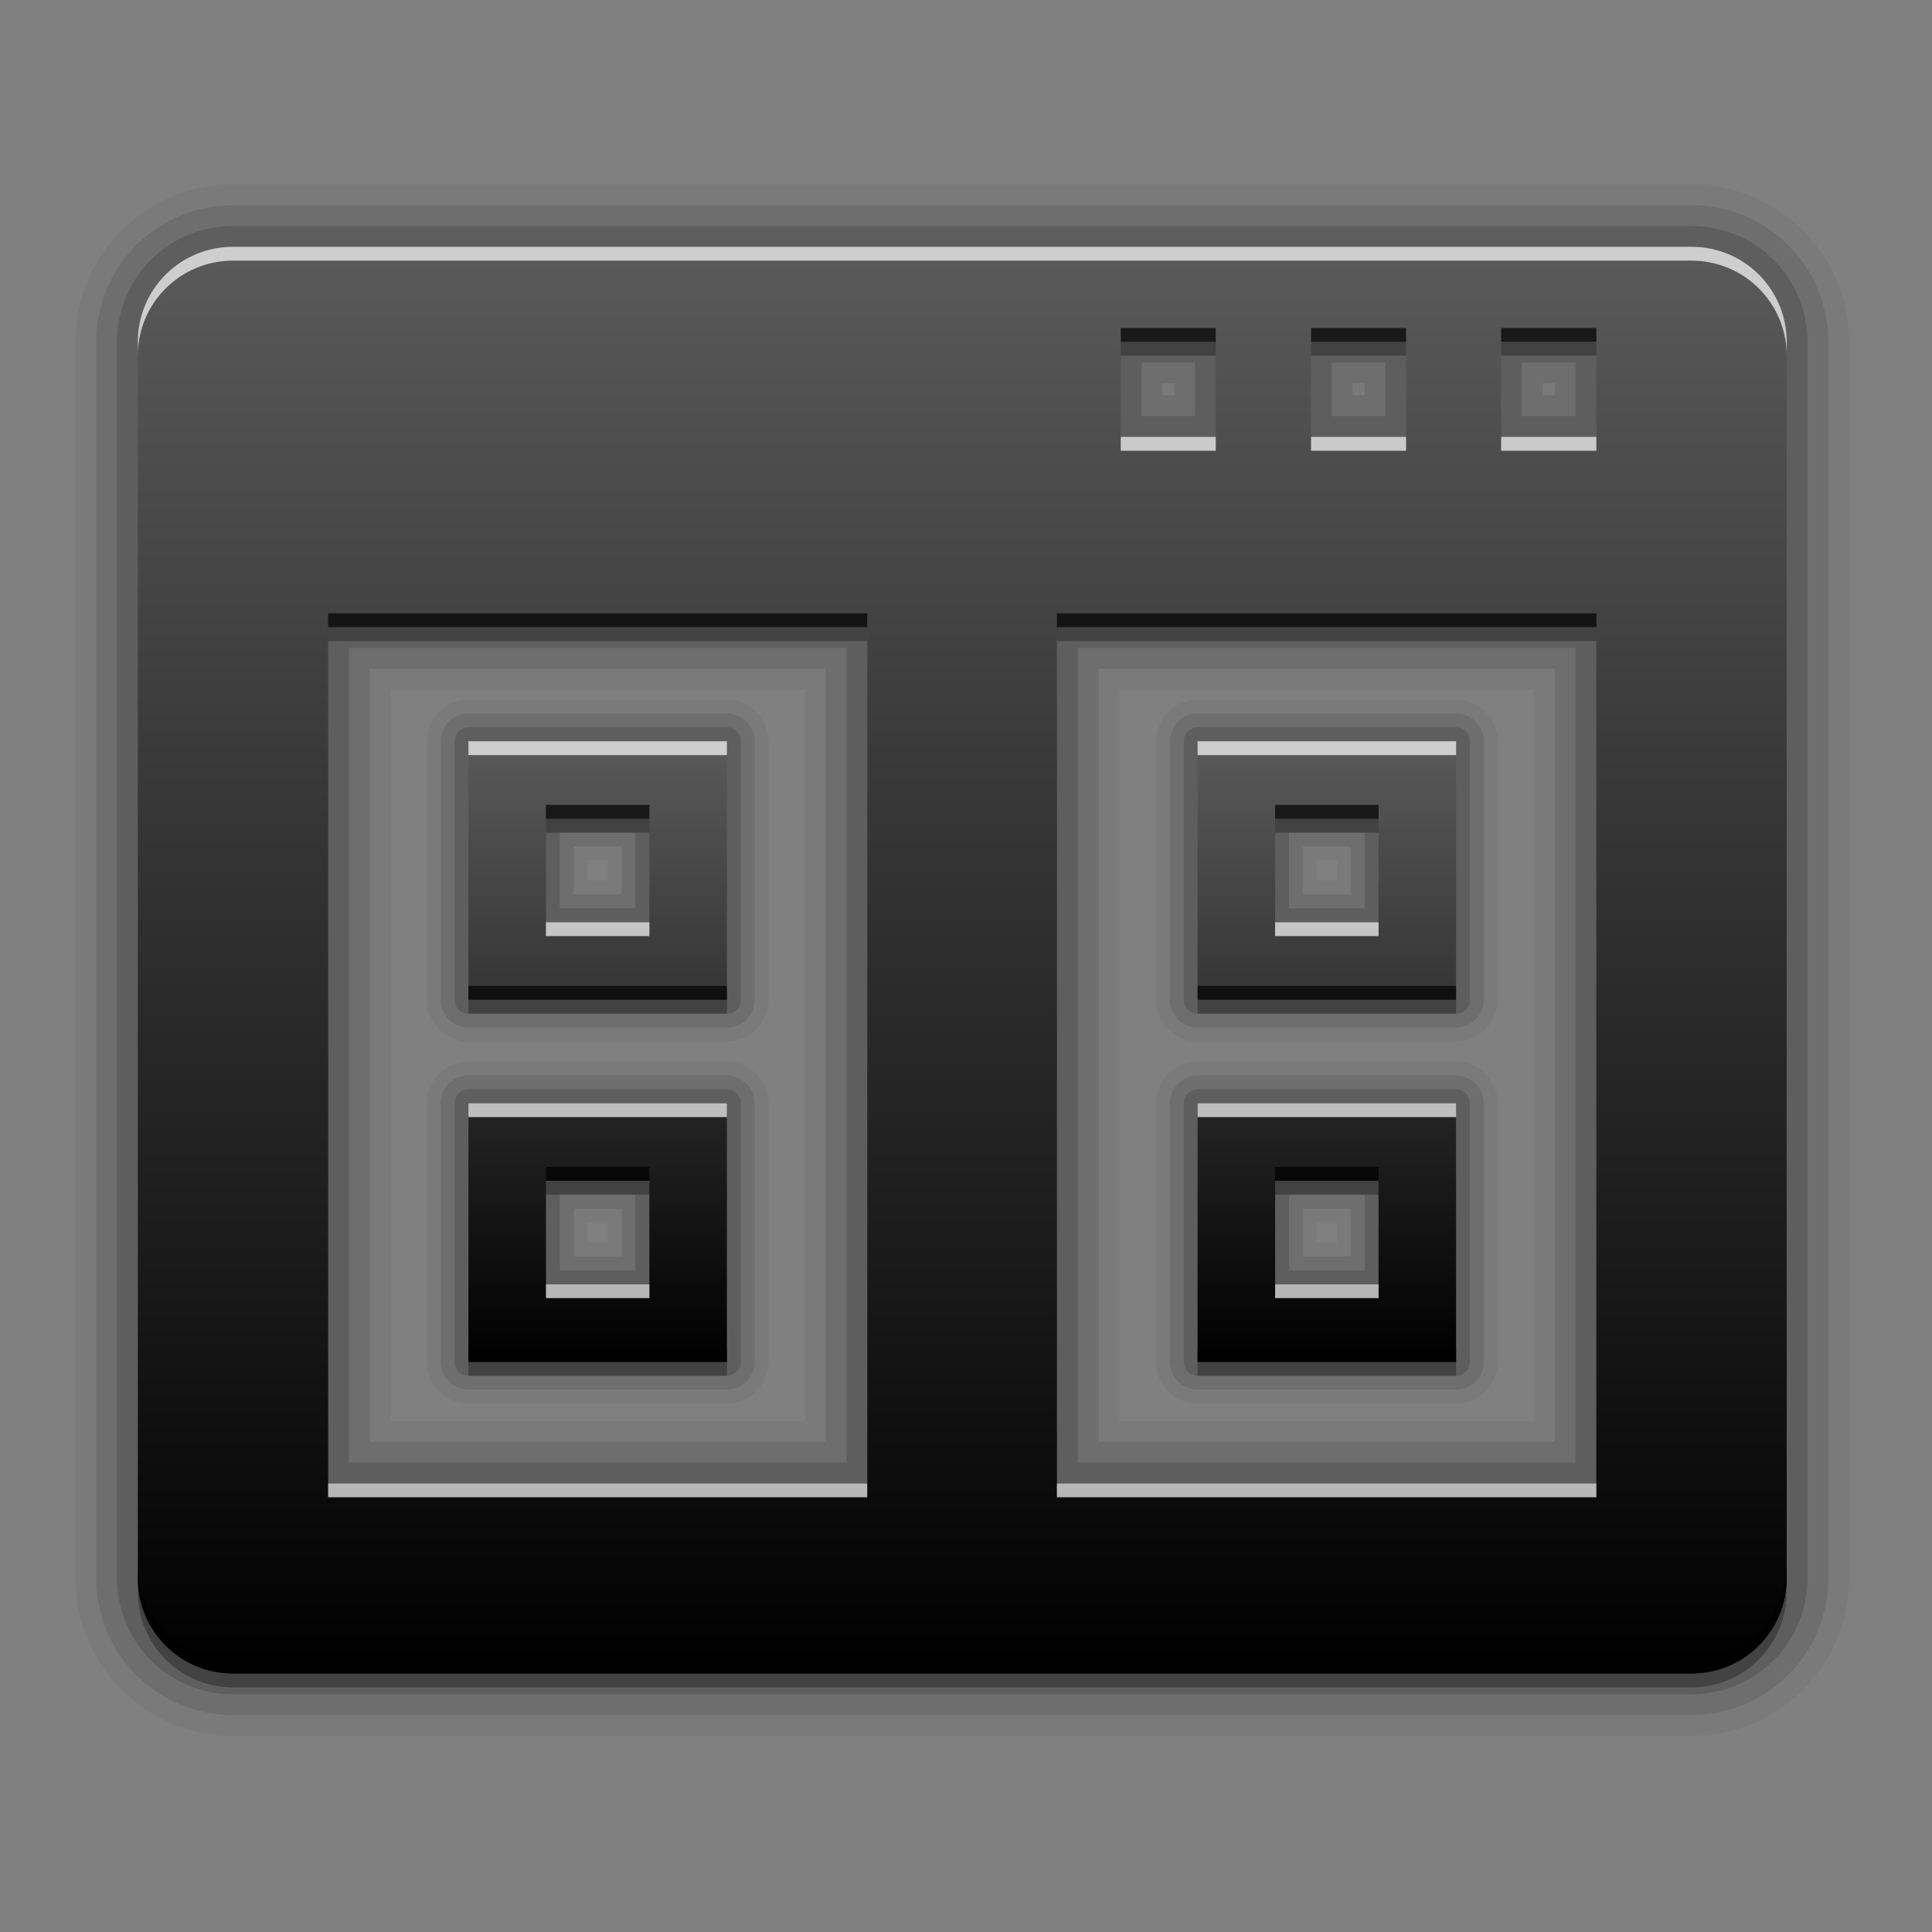 <?xml version="1.0" encoding="UTF-8" standalone="no"?>
<!-- Created with Inkscape (http://www.inkscape.org/) -->

<svg
   xmlns:dc="http://purl.org/dc/elements/1.1/"
   xmlns:cc="http://creativecommons.org/ns#"
   xmlns:rdf="http://www.w3.org/1999/02/22-rdf-syntax-ns#"
   xmlns:svg="http://www.w3.org/2000/svg"
   xmlns="http://www.w3.org/2000/svg"
   xmlns:xlink="http://www.w3.org/1999/xlink"
   xmlns:sodipodi="http://sodipodi.sourceforge.net/DTD/sodipodi-0.dtd"
   xmlns:inkscape="http://www.inkscape.org/namespaces/inkscape"
   version="1.0"
   width="256"
   height="256"
   id="svg2408"
   inkscape:version="0.48.3.1 r9886"
   sodipodi:docname="view-file-columns.svg">
  <rect width="100%" height="100%" fill="#808080" stroke="none"/>
  <sodipodi:namedview
     pagecolor="#ffffff"
     bordercolor="#666666"
     borderopacity="1"
     objecttolerance="10"
     gridtolerance="10"
     guidetolerance="10"
     inkscape:pageopacity="0"
     inkscape:pageshadow="2"
     inkscape:window-width="1024"
     inkscape:window-height="572"
     id="namedview93"
     showgrid="false"
     inkscape:zoom="1.6367188"
     inkscape:cx="128"
     inkscape:cy="128"
     inkscape:window-x="0"
     inkscape:window-y="28"
     inkscape:window-maximized="1"
     inkscape:current-layer="svg2408"
     inkscape:snap-bbox="true"
     inkscape:bbox-paths="true"
     inkscape:bbox-nodes="true"
     inkscape:snap-bbox-edge-midpoints="true"
     inkscape:snap-bbox-midpoints="true"
     inkscape:object-paths="true"
     inkscape:snap-intersection-paths="true"
     inkscape:object-nodes="true"
     inkscape:snap-smooth-nodes="true"
     inkscape:snap-midpoints="true"
     inkscape:snap-object-midpoints="true"
     inkscape:snap-center="true" />
  <defs
     id="defs2410">
    <linearGradient
       id="linearGradient3637">
      <stop
         id="stop3639"
         style="stop-color:#5a5a5a;stop-opacity:1;"
         offset="0" />
      <stop
         id="stop3641"
         style="stop-color:#000000;stop-opacity:1;"
         offset="1" />
    </linearGradient>
    <linearGradient
       x1="45.448"
       y1="92.54"
       x2="45.448"
       y2="7.017"
       id="ButtonShadow"
       gradientUnits="userSpaceOnUse"
       gradientTransform="scale(1.006,0.994)">
      <stop
         id="stop3750"
         style="stop-color:#000000;stop-opacity:1"
         offset="0" />
      <stop
         id="stop3752"
         style="stop-color:#000000;stop-opacity:0.588"
         offset="1" />
    </linearGradient>
    <linearGradient
       id="linearGradient3737">
      <stop
         id="stop3739"
         style="stop-color:#ffffff;stop-opacity:1"
         offset="0" />
      <stop
         id="stop3741"
         style="stop-color:#ffffff;stop-opacity:0"
         offset="1" />
    </linearGradient>
    <linearGradient
       id="linearGradient3700">
      <stop
         id="stop3702"
         style="stop-color:#2276c5;stop-opacity:1"
         offset="0" />
      <stop
         id="stop3704"
         style="stop-color:#68baf4;stop-opacity:1"
         offset="1" />
    </linearGradient>
    <filter
       color-interpolation-filters="sRGB"
       id="filter3174">
      <feGaussianBlur
         id="feGaussianBlur3176"
         stdDeviation="1.71" />
    </filter>
    <linearGradient
       x1="36.357"
       y1="6"
       x2="36.357"
       y2="63.893"
       id="linearGradient3188"
       xlink:href="#linearGradient3737"
       gradientUnits="userSpaceOnUse" />
    <filter
       x="-0.192"
       y="-0.192"
       width="1.384"
       height="1.384"
       color-interpolation-filters="sRGB"
       id="filter3794">
      <feGaussianBlur
         id="feGaussianBlur3796"
         stdDeviation="5.28" />
    </filter>
    <linearGradient
       x1="48"
       y1="20.221"
       x2="48"
       y2="138.661"
       id="linearGradient3613"
       xlink:href="#linearGradient3737"
       gradientUnits="userSpaceOnUse" />
    <radialGradient
       cx="48"
       cy="90.172"
       r="42"
       fx="48"
       fy="90.172"
       id="radialGradient3619"
       xlink:href="#linearGradient3737"
       gradientUnits="userSpaceOnUse"
       gradientTransform="matrix(1.157,0,0,0.996,-7.551,0.197)" />
    <clipPath
       id="clipPath3613">
      <rect
         width="84"
         height="84"
         rx="6"
         ry="6"
         x="6"
         y="6"
         id="rect3615"
         style="fill:#ffffff;fill-opacity:1;fill-rule:nonzero;stroke:none" />
    </clipPath>
    <linearGradient
       x1="48"
       y1="90"
       x2="48"
       y2="5.988"
       id="linearGradient2843"
       xlink:href="#linearGradient3700"
       gradientUnits="userSpaceOnUse"
       gradientTransform="translate(0,100)" />
    <clipPath
       id="clipPath3625">
      <path
         d="M 0,0 0,96 96,96 96,0 0,0 z m 12,6 72,0 c 3.324,0 6,2.676 6,6 l 0,72 c 0,3.324 -2.676,6 -6,6 L 12,90 C 8.676,90 6,87.324 6,84 L 6,12 C 6,8.676 8.676,6 12,6 z"
         inkscape:connector-curvature="0"
         id="path3627"
         style="fill:#ffffff;fill-opacity:1;stroke:none" />
    </clipPath>
    <linearGradient
       x1="44.512"
       y1="6"
       x2="44.512"
       y2="90.015"
       id="linearGradient3643"
       xlink:href="#linearGradient3637"
       gradientUnits="userSpaceOnUse" />
    <clipPath
       id="clipPath3649">
      <rect
         width="76"
         height="76"
         rx="4"
         ry="4"
         x="10"
         y="10"
         id="rect3651"
         style="fill:#ffffff;fill-opacity:1;fill-rule:nonzero;stroke:none" />
    </clipPath>
    <filter
       color-interpolation-filters="sRGB"
       id="filter3657">
      <feGaussianBlur
         id="feGaussianBlur3659"
         stdDeviation="1.14" />
    </filter>
    <linearGradient
       id="linearGradient4081">
      <stop
         offset="0"
         style="stop-color:#000000;stop-opacity:1;"
         id="stop4083" />
      <stop
         offset="1"
         style="stop-color:#5a5a5a;stop-opacity:1;"
         id="stop4085" />
    </linearGradient>
    <filter
       id="filter3657-3"
       color-interpolation-filters="sRGB">
      <feGaussianBlur
         stdDeviation="1.14"
         id="feGaussianBlur3659-7" />
    </filter>
    <filter
       id="filter3174-3"
       color-interpolation-filters="sRGB">
      <feGaussianBlur
         stdDeviation="1.71"
         id="feGaussianBlur3176-0" />
    </filter>
    <linearGradient
       gradientTransform="scale(1.006,0.994)"
       gradientUnits="userSpaceOnUse"
       id="ButtonShadow-0"
       y2="7.017"
       x2="45.448"
       y1="92.54"
       x1="45.448">
      <stop
         offset="0"
         style="stop-color:#000000;stop-opacity:1"
         id="stop3750-0" />
      <stop
         offset="1"
         style="stop-color:#000000;stop-opacity:0.588"
         id="stop3752-0" />
    </linearGradient>
    <linearGradient
       inkscape:collect="always"
       xlink:href="#linearGradient3637"
       id="linearGradient5974"
       gradientUnits="userSpaceOnUse"
       gradientTransform="matrix(14.78,0,0,12.669,-306.895,-41.019)"
       x1="29.424"
       y1="5.214"
       x2="29.424"
       y2="21.469" />
    <linearGradient
       inkscape:collect="always"
       xlink:href="#linearGradient4081"
       id="linearGradient5976"
       gradientUnits="userSpaceOnUse"
       gradientTransform="matrix(3.317,0,0,2.488,112.199,29.208)"
       x1="18.375"
       y1="63"
       x2="18.375"
       y2="27" />
  </defs>
  <g
     id="layer2"
     style="display:none"
     transform="translate(0,160)">
    <rect
       width="86"
       height="85"
       rx="6"
       ry="6"
       x="5"
       y="7"
       clip-path="url(#clipPath3625)"
       id="rect3745"
       style="opacity:0.9;fill:url(#ButtonShadow);fill-opacity:1;fill-rule:nonzero;stroke:none;filter:url(#filter3174)" />
  </g>
  <g
     id="layer1"
     style="display:none"
     transform="translate(0,160)">
    <rect
       width="84"
       height="84"
       rx="6"
       ry="6"
       x="6"
       y="6"
       id="rect2419"
       style="opacity:0.8;fill:#000000;fill-opacity:1;fill-rule:nonzero;stroke:none" />
    <path
       d="m 14,10 c -2.216,0 -4,1.784 -4,4 l 0,68 c 0,2.216 1.784,4 4,4 l 68,0 c 2.216,0 4,-1.784 4,-4 l 0,-68 c 0,-2.216 -1.784,-4 -4,-4 l -68,0 z m 0,3.062 68,0 c 0.579,0 0.938,0.359 0.938,0.938 l 0,68 c 0,0.579 -0.359,0.938 -0.938,0.938 l -68,0 c -0.579,0 -0.938,-0.359 -0.938,-0.938 l 0,-68 c 0,-0.579 0.359,-0.938 0.938,-0.938 z"
       inkscape:connector-curvature="0"
       id="rect3726"
       style="opacity:0.08;fill:#000000;fill-opacity:1;fill-rule:nonzero;stroke:none" />
    <path
       d="M 12,6 C 8.676,6 6,8.676 6,12 l 0,72 c 0,3.324 2.676,6 6,6 l 72,0 c 3.324,0 6,-2.676 6,-6 L 90,12 C 90,8.676 87.324,6 84,6 L 12,6 z m 2,4 68,0 c 2.216,0 4,1.784 4,4 l 0,68 c 0,2.216 -1.784,4 -4,4 l -68,0 c -2.216,0 -4,-1.784 -4,-4 l 0,-68 c 0,-2.216 1.784,-4 4,-4 z"
       inkscape:connector-curvature="0"
       id="rect3629"
       style="fill:url(#linearGradient3643);fill-opacity:1;fill-rule:nonzero;stroke:none" />
    <path
       d="M 12,6 C 8.676,6 6,8.676 6,12 l 0,2 0,68 0,2 c 0,0.335 0.041,0.651 0.094,0.969 0.049,0.296 0.097,0.597 0.188,0.875 0.01,0.03 0.021,0.064 0.031,0.094 0.099,0.288 0.235,0.547 0.375,0.812 0.145,0.274 0.316,0.536 0.5,0.781 0.184,0.246 0.374,0.473 0.594,0.688 0.44,0.428 0.943,0.815 1.5,1.094 0.279,0.14 0.573,0.247 0.875,0.344 -0.256,-0.1 -0.487,-0.236 -0.719,-0.375 -0.007,-0.004 -0.024,0.004 -0.031,0 -0.032,-0.019 -0.062,-0.043 -0.094,-0.062 -0.12,-0.077 -0.231,-0.164 -0.344,-0.25 -0.106,-0.081 -0.213,-0.161 -0.312,-0.25 C 8.478,88.557 8.309,88.373 8.156,88.188 8.049,88.057 7.938,87.922 7.844,87.781 7.819,87.743 7.805,87.695 7.781,87.656 7.716,87.553 7.651,87.452 7.594,87.344 7.493,87.149 7.388,86.928 7.312,86.719 7.305,86.697 7.289,86.678 7.281,86.656 7.249,86.564 7.245,86.469 7.219,86.375 7.188,86.268 7.148,86.172 7.125,86.062 7.052,85.721 7,85.364 7,85 L 7,83 7,15 7,13 C 7,10.218 9.218,8 12,8 l 2,0 68,0 2,0 c 2.782,0 5,2.218 5,5 l 0,2 0,68 0,2 c 0,0.364 -0.052,0.721 -0.125,1.062 -0.044,0.207 -0.088,0.398 -0.156,0.594 -0.008,0.022 -0.023,0.041 -0.031,0.062 -0.063,0.174 -0.138,0.367 -0.219,0.531 -0.042,0.083 -0.079,0.17 -0.125,0.25 -0.055,0.097 -0.127,0.188 -0.188,0.281 -0.094,0.141 -0.205,0.276 -0.312,0.406 -0.143,0.174 -0.303,0.347 -0.469,0.5 -0.011,0.01 -0.02,0.021 -0.031,0.031 -0.138,0.126 -0.285,0.234 -0.438,0.344 -0.103,0.073 -0.204,0.153 -0.312,0.219 -0.007,0.004 -0.024,-0.004 -0.031,0 -0.232,0.139 -0.463,0.275 -0.719,0.375 0.302,-0.097 0.596,-0.204 0.875,-0.344 0.557,-0.279 1.06,-0.666 1.5,-1.094 0.22,-0.214 0.409,-0.442 0.594,-0.688 0.184,-0.246 0.355,-0.508 0.5,-0.781 0.14,-0.265 0.276,-0.525 0.375,-0.812 0.01,-0.031 0.021,-0.063 0.031,-0.094 0.09,-0.278 0.139,-0.579 0.188,-0.875 C 89.959,84.651 90,84.335 90,84 l 0,-2 0,-68 0,-2 C 90,8.676 87.324,6 84,6 L 12,6 z"
       inkscape:connector-curvature="0"
       id="rect3728"
       style="fill:url(#linearGradient3188);fill-opacity:1;fill-rule:nonzero;stroke:none" />
    <path
       d="M 12,90 C 8.676,90 6,87.324 6,84 L 6,82 6,14 6,12 c 0,-0.335 0.041,-0.651 0.094,-0.969 0.049,-0.296 0.097,-0.597 0.188,-0.875 C 6.291,10.126 6.302,10.093 6.312,10.062 6.411,9.775 6.547,9.515 6.688,9.25 6.832,8.976 7.003,8.714 7.188,8.469 7.372,8.223 7.561,7.995 7.781,7.781 8.221,7.353 8.724,6.967 9.281,6.688 9.56,6.548 9.855,6.441 10.156,6.344 9.9,6.444 9.67,6.58 9.438,6.719 c -0.007,0.004 -0.024,-0.004 -0.031,0 -0.032,0.019 -0.062,0.043 -0.094,0.062 -0.12,0.077 -0.231,0.164 -0.344,0.25 -0.106,0.081 -0.213,0.161 -0.312,0.25 C 8.478,7.443 8.309,7.627 8.156,7.812 8.049,7.943 7.938,8.078 7.844,8.219 7.819,8.257 7.805,8.305 7.781,8.344 7.716,8.447 7.651,8.548 7.594,8.656 7.493,8.851 7.388,9.072 7.312,9.281 7.305,9.303 7.289,9.322 7.281,9.344 7.249,9.436 7.245,9.531 7.219,9.625 7.188,9.732 7.148,9.828 7.125,9.938 7.052,10.279 7,10.636 7,11 l 0,2 0,68 0,2 c 0,2.782 2.218,5 5,5 l 2,0 68,0 2,0 c 2.782,0 5,-2.218 5,-5 l 0,-2 0,-68 0,-2 C 89,10.636 88.948,10.279 88.875,9.938 88.831,9.731 88.787,9.54 88.719,9.344 88.711,9.322 88.695,9.303 88.688,9.281 88.625,9.108 88.549,8.914 88.469,8.75 88.427,8.667 88.39,8.58 88.344,8.5 88.289,8.403 88.217,8.312 88.156,8.219 88.062,8.078 87.951,7.943 87.844,7.812 87.701,7.638 87.541,7.466 87.375,7.312 87.364,7.302 87.355,7.291 87.344,7.281 87.205,7.156 87.059,7.047 86.906,6.938 86.804,6.864 86.702,6.784 86.594,6.719 c -0.007,-0.004 -0.024,0.004 -0.031,0 -0.232,-0.139 -0.463,-0.275 -0.719,-0.375 0.302,0.097 0.596,0.204 0.875,0.344 0.557,0.279 1.06,0.666 1.5,1.094 0.22,0.214 0.409,0.442 0.594,0.688 0.184,0.246 0.355,0.508 0.5,0.781 0.14,0.265 0.276,0.525 0.375,0.812 0.01,0.031 0.021,0.063 0.031,0.094 0.09,0.278 0.139,0.579 0.188,0.875 C 89.959,11.349 90,11.665 90,12 l 0,2 0,68 0,2 c 0,3.324 -2.676,6 -6,6 l -72,0 z"
       inkscape:connector-curvature="0"
       id="path3615"
       style="opacity:0.6;fill:url(#radialGradient3619);fill-opacity:1;fill-rule:nonzero;stroke:none" />
    <rect
       width="84"
       height="84"
       rx="6"
       ry="6"
       x="6"
       y="106"
       id="rect2841"
       style="fill:url(#linearGradient2843);fill-opacity:1;fill-rule:nonzero;stroke:none" />
    <rect
       width="76"
       height="76"
       rx="4"
       ry="4"
       x="10"
       y="110"
       id="rect3634"
       style="fill:#ff0000;fill-opacity:1;fill-rule:nonzero;stroke:none" />
    <path
       d="m 14,9 c -2.753,0 -5,2.247 -5,5 l 0,68 c 0,2.753 2.247,5 5,5 l 68,0 c 2.753,0 5,-2.247 5,-5 L 87,14 C 87,11.247 84.753,9 82,9 L 14,9 z m 0,2 68,0 c 1.679,0 3,1.321 3,3 l 0,68 c 0,1.679 -1.321,3 -3,3 l -68,0 c -1.679,0 -3,-1.321 -3,-3 l 0,-68 c 0,-1.679 1.321,-3 3,-3 z"
       inkscape:connector-curvature="0"
       transform="translate(-110,0)"
       clip-path="url(#clipPath3649)"
       id="rect3647"
       style="font-size:medium;font-style:normal;font-variant:normal;font-weight:normal;font-stretch:normal;text-indent:0;text-align:start;text-decoration:none;line-height:normal;letter-spacing:normal;word-spacing:normal;text-transform:none;direction:ltr;block-progression:tb;writing-mode:lr-tb;text-anchor:start;color:#000000;fill:#000000;fill-opacity:1;stroke:none;stroke-width:2;marker:none;visibility:visible;display:inline;overflow:visible;filter:url(#filter3657);enable-background:accumulate;font-family:Abandoned Bitplane;-inkscape-font-specification:Abandoned Bitplane" />
    <path
       d="m 14.089,10 c -2.216,0 -4,1.784 -4,4 l 0,68 c 0,2.216 1.784,4 4,4 l 68,0 c 2.216,0 4,-1.784 4,-4 l 0,-68 c 0,-2.216 -1.784,-4 -4,-4 l -68,0 z m 0,2 68,0 c 1.14,0 2,0.86 2,2 l 0,68 c 0,1.14 -0.86,2 -2,2 l -68,0 c -1.14,0 -2,-0.86 -2,-2 l 0,-68 c 0,-1.14 0.86,-2 2,-2 z"
       inkscape:connector-curvature="0"
       id="path3709"
       style="opacity:0.16;fill:#000000;fill-opacity:1;fill-rule:nonzero;stroke:none" />
    <path
       d="m 14,10 c -2.216,0 -4,1.784 -4,4 l 0,68 c 0,2.216 1.784,4 4,4 l 68,0 c 2.216,0 4,-1.784 4,-4 l 0,-68 c 0,-2.216 -1.784,-4 -4,-4 l -68,0 z m 0,1 68,0 c 1.674,0 3,1.326 3,3 l 0,68 c 0,1.674 -1.326,3 -3,3 l -68,0 c -1.674,0 -3,-1.326 -3,-3 l 0,-68 c 0,-1.674 1.326,-3 3,-3 z"
       inkscape:connector-curvature="0"
       id="path3707"
       style="opacity:0.36;fill:#000000;fill-opacity:1;fill-rule:nonzero;stroke:none" />
  </g>
  <g
     id="layer5"
     style="display:none"
     transform="translate(0,160)">
    <rect
       width="66"
       height="66"
       rx="12"
       ry="12"
       x="15"
       y="15"
       clip-path="url(#clipPath3613)"
       id="rect3171"
       style="opacity:0.1;fill:url(#linearGradient3613);fill-opacity:1;fill-rule:nonzero;stroke:#ffffff;stroke-width:0.5;stroke-linecap:round;stroke-linejoin:miter;stroke-miterlimit:4;stroke-opacity:1;stroke-dasharray:none;stroke-dashoffset:0;filter:url(#filter3794)" />
  </g>
  <g
     id="g5956"
     transform="matrix(0.918,0,0,0.918,10,9.721)">
    <g
       id="g3951">
      <path
         inkscape:connector-curvature="0"
         id="path3949"
         d="m 22.74,25.036 c -7.606,0 -13.74,6.099 -13.74,13.705 l 0,146.445 0,32.037 c 0,7.606 6.134,13.74 13.74,13.74 l 91.555,0 13.705,0 13.671,0 91.589,0 c 7.606,0 13.74,-6.134 13.74,-13.74 l 0,-178.483 c 0,-7.606 -6.134,-13.705 -13.74,-13.705 l -210.52,0 z m 128.148,13.705 13.705,0 0,13.74 -13.705,0 0,-13.74 z m 27.445,0 13.74,0 0,13.74 -13.74,0 0,-13.74 z m 27.445,0 13.74,0 0,13.74 -13.74,0 0,-13.74 z M 36.48,79.927 l 77.814,0 0,123.592 -77.814,0 0,-18.332 0,-105.26 z m 105.19,0 77.849,0 0,123.592 -77.849,0 0,-123.592 z"
         style="opacity:0.05;fill:none;stroke:#000000;stroke-width:18;stroke-linejoin:round;stroke-miterlimit:4;stroke-opacity:1;stroke-dasharray:none;display:inline" />
      <path
         style="opacity:0.1;fill:none;stroke:#000000;stroke-width:12;stroke-linejoin:round;stroke-miterlimit:4;stroke-opacity:1;stroke-dasharray:none;display:inline"
         d="m 22.74,25.036 c -7.606,0 -13.74,6.099 -13.74,13.705 l 0,146.445 0,32.037 c 0,7.606 6.134,13.74 13.74,13.74 l 91.555,0 13.705,0 13.671,0 91.589,0 c 7.606,0 13.74,-6.134 13.74,-13.74 l 0,-178.483 c 0,-7.606 -6.134,-13.705 -13.74,-13.705 l -210.52,0 z m 128.148,13.705 13.705,0 0,13.74 -13.705,0 0,-13.74 z m 27.445,0 13.74,0 0,13.74 -13.74,0 0,-13.74 z m 27.445,0 13.74,0 0,13.74 -13.74,0 0,-13.74 z M 36.48,79.927 l 77.814,0 0,123.592 -77.814,0 0,-18.332 0,-105.26 z m 105.19,0 77.849,0 0,123.592 -77.849,0 0,-123.592 z"
         id="path3947"
         inkscape:connector-curvature="0" />
      <path
         inkscape:connector-curvature="0"
         id="path3945"
         d="m 22.74,25.036 c -7.606,0 -13.74,6.099 -13.74,13.705 l 0,146.445 0,32.037 c 0,7.606 6.134,13.74 13.74,13.74 l 91.555,0 13.705,0 13.671,0 91.589,0 c 7.606,0 13.74,-6.134 13.74,-13.74 l 0,-178.483 c 0,-7.606 -6.134,-13.705 -13.74,-13.705 l -210.52,0 z m 128.148,13.705 13.705,0 0,13.74 -13.705,0 0,-13.74 z m 27.445,0 13.74,0 0,13.74 -13.74,0 0,-13.74 z m 27.445,0 13.74,0 0,13.74 -13.74,0 0,-13.74 z M 36.48,79.927 l 77.814,0 0,123.592 -77.814,0 0,-18.332 0,-105.26 z m 105.19,0 77.849,0 0,123.592 -77.849,0 0,-123.592 z"
         style="opacity:0.15;fill:none;stroke:#000000;stroke-width:6;stroke-linejoin:round;stroke-miterlimit:4;stroke-opacity:1;stroke-dasharray:none;display:inline" />
      <path
         style="fill:url(#linearGradient5974);fill-opacity:1;stroke:none;display:inline"
         d="m 22.74,25.036 c -7.606,0 -13.74,6.099 -13.74,13.705 l 0,146.445 0,32.037 c 0,7.606 6.134,13.74 13.74,13.74 l 91.555,0 13.705,0 13.671,0 91.589,0 c 7.606,0 13.74,-6.134 13.74,-13.74 l 0,-178.483 c 0,-7.606 -6.134,-13.705 -13.74,-13.705 l -210.52,0 z m 128.148,13.705 13.705,0 0,13.74 -13.705,0 0,-13.74 z m 27.445,0 13.74,0 0,13.74 -13.74,0 0,-13.74 z m 27.445,0 13.74,0 0,13.74 -13.74,0 0,-13.74 z M 36.48,79.927 l 77.814,0 0,123.592 -77.814,0 0,-18.332 0,-105.26 z m 105.19,0 77.849,0 0,123.592 -77.849,0 0,-123.592 z"
         id="path3049"
         inkscape:connector-curvature="0" />
      <path
         style="opacity:0.7;fill:#ffffff;fill-opacity:1;stroke:none;display:inline"
         d="M 22.75,25.031 C 15.144,25.031 9,31.144 9,38.75 l 0,2 C 9,33.144 15.144,27.031 22.75,27.031 l 210.5,0 c 7.606,0 13.75,6.113 13.75,13.719 l 0,-2 c 0,-7.606 -6.144,-13.719 -13.75,-13.719 l -210.5,0 z m 128.125,27.438 0,2 13.719,0 0,-2 -13.719,0 z m 27.469,0 0,2 13.719,0 0,-2 -13.719,0 z m 27.438,0 0,2 13.75,0 0,-2 -13.75,0 z m -169.312,151.062 0,2 77.812,0 0,-2 -77.812,0 z m 105.188,0 0,2 77.875,0 0,-2 -77.875,0 z"
         id="path3925"
         inkscape:connector-curvature="0" />
      <path
         style="opacity:0.7;fill:#000000;fill-opacity:1;stroke:none;display:inline"
         d="m 150.875,36.75 0,2 13.719,0 0,-2 -13.719,0 z m 27.469,0 0,2 13.719,0 0,-2 -13.719,0 z m 27.438,0 0,2 13.75,0 0,-2 -13.75,0 z m -169.312,41.188 0,2 77.812,0 0,-2 -77.812,0 z m 105.188,0 0,2 77.875,0 0,-2 -77.875,0 z M 9,215.219 l 0,2 c 0,7.606 6.144,13.75 13.75,13.75 l 91.531,0 13.719,0 13.656,0 91.594,0 c 7.606,0 13.75,-6.144 13.75,-13.75 l 0,-2 c 0,7.606 -6.144,13.75 -13.75,13.75 l -91.594,0 -13.656,0 -13.719,0 -91.531,0 c -7.606,0 -13.75,-6.144 -13.75,-13.75 z"
         id="path3934"
         inkscape:connector-curvature="0" />
      <path
         id="path3943"
         d="m 150.875,38.75 0,2 13.719,0 0,-2 -13.719,0 z m 27.469,0 0,2 13.719,0 0,-2 -13.719,0 z m 27.438,0 0,2 13.75,0 0,-2 -13.75,0 z m -169.312,41.188 0,2 77.812,0 0,-2 -77.812,0 z m 105.188,0 0,2 77.875,0 0,-2 -77.875,0 z M 9,217.219 l 0,2 c 0,7.606 6.144,13.75 13.75,13.75 l 91.531,0 13.719,0 13.656,0 91.594,0 c 7.606,0 13.75,-6.144 13.75,-13.75 l 0,-2 c 0,7.606 -6.144,13.75 -13.75,13.75 l -91.594,0 -13.656,0 -13.719,0 -91.531,0 c -7.606,0 -13.75,-6.144 -13.75,-13.75 z"
         style="opacity:0.3;fill:#000000;fill-opacity:1;stroke:none;display:inline"
         inkscape:connector-curvature="0" />
    </g>
    <g
       id="g5947">
      <path
         d="m 161.969,148.657 0,37.333 37.31,0 0,-37.333 -37.31,0 z m 11.193,11.193 14.924,0 0,14.924 -14.924,0 0,-14.924 z m -11.193,-63.45 0,37.333 37.31,0 0,-37.333 -37.31,0 z m 11.193,11.193 14.924,0 0,14.924 -14.924,0 0,-14.924 z m -116.443,41.064 0,37.333 37.31,0 0,-37.333 -37.31,0 z m 11.193,11.193 14.924,0 0,14.924 -14.924,0 0,-14.924 z m -11.193,-63.45 0,37.333 37.31,0 0,-37.333 -37.31,0 z m 11.193,11.193 14.924,0 0,14.924 -14.924,0 0,-14.924 z"
         style="opacity:0.05;fill:none;stroke:#000000;stroke-width:12;stroke-linejoin:round;stroke-miterlimit:4;stroke-opacity:1;stroke-dasharray:none"
         id="path5945"
         inkscape:connector-curvature="0" />
      <path
         id="path5943"
         style="opacity:0.1;fill:none;stroke:#000000;stroke-width:8;stroke-linejoin:round;stroke-miterlimit:4;stroke-opacity:1;stroke-dasharray:none"
         d="m 161.969,148.657 0,37.333 37.31,0 0,-37.333 -37.31,0 z m 11.193,11.193 14.924,0 0,14.924 -14.924,0 0,-14.924 z m -11.193,-63.45 0,37.333 37.31,0 0,-37.333 -37.31,0 z m 11.193,11.193 14.924,0 0,14.924 -14.924,0 0,-14.924 z m -116.443,41.064 0,37.333 37.31,0 0,-37.333 -37.31,0 z m 11.193,11.193 14.924,0 0,14.924 -14.924,0 0,-14.924 z m -11.193,-63.45 0,37.333 37.31,0 0,-37.333 -37.31,0 z m 11.193,11.193 14.924,0 0,14.924 -14.924,0 0,-14.924 z"
         inkscape:connector-curvature="0" />
      <path
         d="m 161.969,148.657 0,37.333 37.31,0 0,-37.333 -37.31,0 z m 11.193,11.193 14.924,0 0,14.924 -14.924,0 0,-14.924 z m -11.193,-63.45 0,37.333 37.31,0 0,-37.333 -37.31,0 z m 11.193,11.193 14.924,0 0,14.924 -14.924,0 0,-14.924 z m -116.443,41.064 0,37.333 37.31,0 0,-37.333 -37.31,0 z m 11.193,11.193 14.924,0 0,14.924 -14.924,0 0,-14.924 z m -11.193,-63.45 0,37.333 37.31,0 0,-37.333 -37.31,0 z m 11.193,11.193 14.924,0 0,14.924 -14.924,0 0,-14.924 z"
         style="opacity:0.15;fill:none;stroke:#000000;stroke-width:4;stroke-linejoin:round;stroke-miterlimit:4;stroke-opacity:1;stroke-dasharray:none"
         id="path5941"
         inkscape:connector-curvature="0" />
      <path
         id="path5878"
         style="fill:url(#linearGradient5976);fill-opacity:1;stroke:none"
         d="m 161.969,148.657 0,37.333 37.31,0 0,-37.333 -37.31,0 z m 11.193,11.193 14.924,0 0,14.924 -14.924,0 0,-14.924 z m -11.193,-63.45 0,37.333 37.31,0 0,-37.333 -37.31,0 z m 11.193,11.193 14.924,0 0,14.924 -14.924,0 0,-14.924 z m -116.443,41.064 0,37.333 37.31,0 0,-37.333 -37.31,0 z m 11.193,11.193 14.924,0 0,14.924 -14.924,0 0,-14.924 z m -11.193,-63.45 0,37.333 37.31,0 0,-37.333 -37.31,0 z m 11.193,11.193 14.924,0 0,14.924 -14.924,0 0,-14.924 z"
         inkscape:connector-curvature="0" />
      <path
         style="opacity:0.7;fill:#ffffff;fill-opacity:1;stroke:none"
         d="m 56.719,96.406 0,2 37.312,0 0,-2 -37.312,0 z m 105.25,0 0,2 37.312,0 0,-2 -37.312,0 z m -94.062,26.125 0,2 14.938,0 0,-2 -14.938,0 z m 105.25,0 0,2 14.938,0 0,-2 -14.938,0 z m -116.438,26.125 0,2 37.312,0 0,-2 -37.312,0 z m 105.25,0 0,2 37.312,0 0,-2 -37.312,0 z m -94.062,26.125 0,2 14.938,0 0,-2 -14.938,0 z m 105.25,0 0,2 14.938,0 0,-2 -14.938,0 z"
         id="path5921"
         inkscape:connector-curvature="0" />
      <path
         style="opacity:0.7;fill:#000000;fill-opacity:1;stroke:none"
         d="m 67.906,105.594 0,2 14.938,0 0,-2 -14.938,0 z m 105.25,0 0,2 14.938,0 0,-2 -14.938,0 z m -116.438,26.125 0,2 37.312,0 0,-2 -37.312,0 z m 105.25,0 0,2 37.312,0 0,-2 -37.312,0 z m -94.062,26.125 0,2 14.938,0 0,-2 -14.938,0 z m 105.25,0 0,2 14.938,0 0,-2 -14.938,0 z M 56.719,184 l 0,2 37.312,0 0,-2 -37.312,0 z m 105.25,0 0,2 37.312,0 0,-2 -37.312,0 z"
         id="path5930"
         inkscape:connector-curvature="0" />
      <path
         id="path5939"
         d="m 67.906,107.594 0,2 14.938,0 0,-2 -14.938,0 z m 105.25,0 0,2 14.938,0 0,-2 -14.938,0 z m -116.438,26.125 0,2 37.312,0 0,-2 -37.312,0 z m 105.25,0 0,2 37.312,0 0,-2 -37.312,0 z m -94.062,26.125 0,2 14.938,0 0,-2 -14.938,0 z m 105.25,0 0,2 14.938,0 0,-2 -14.938,0 z M 56.719,186 l 0,2 37.312,0 0,-2 -37.312,0 z m 105.25,0 0,2 37.312,0 0,-2 -37.312,0 z"
         style="opacity:0.3;fill:#000000;fill-opacity:1;stroke:none"
         inkscape:connector-curvature="0" />
    </g>
  </g>
</svg>
